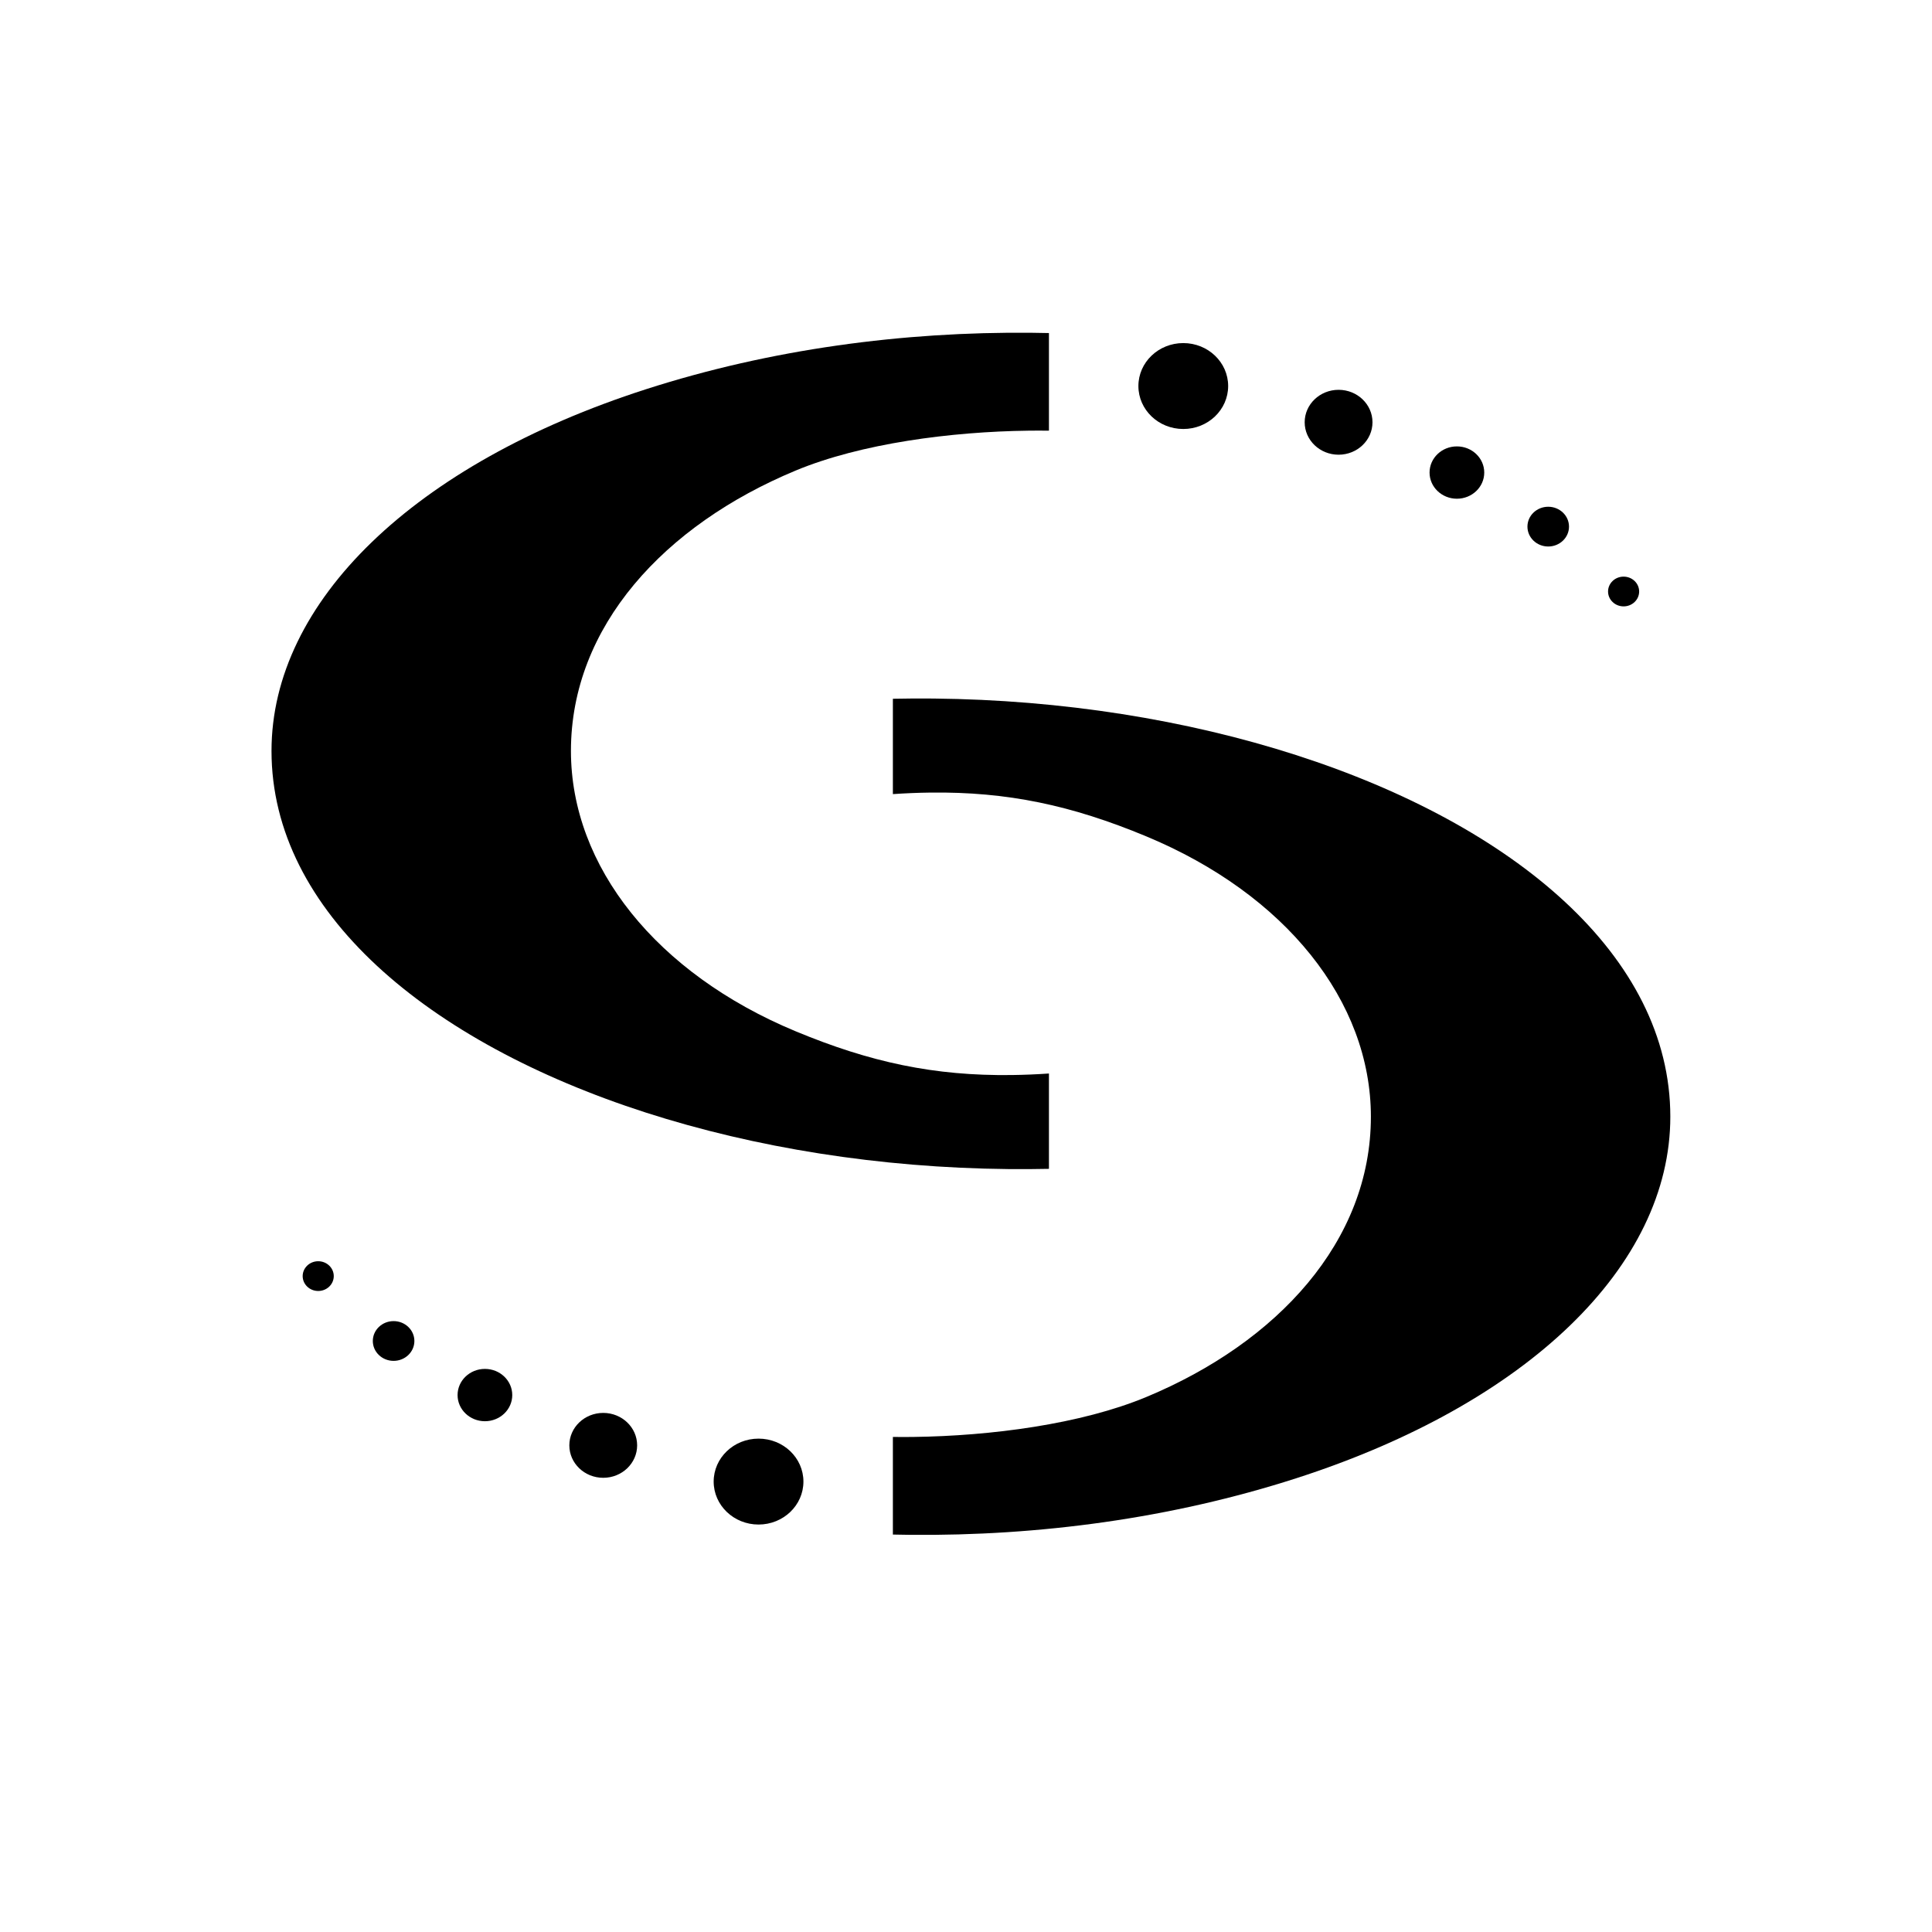 <?xml version="1.0" encoding="utf-8"?>
<svg viewBox="97.15 119.262 277.957 277.957" xmlns="http://www.w3.org/2000/svg">
  <path d="M 139.94 211.623 C 142.385 206.577 145.992 201.751 150.641 197.259 C 155.289 192.768 160.979 188.611 167.589 184.908 C 174.2 181.204 181.73 177.952 190.061 175.269 C 208.01 169.488 227.082 166.959 245.592 167.139 C 246.416 167.147 247.24 167.161 248.062 167.179 L 248.062 181.224 C 247.093 181.21 246.112 181.21 245.115 181.223 C 234.008 181.363 221.024 183.049 211.6 186.97 C 202.177 190.891 194.099 196.492 188.378 203.353 C 182.656 210.214 179.291 218.336 179.291 227.298 C 179.291 231.457 180.061 235.537 181.528 239.448 C 182.995 243.359 185.159 247.101 187.948 250.582 C 190.737 254.063 194.151 257.284 198.117 260.155 C 202.083 263.026 206.602 265.547 211.6 267.626 C 222.369 272.107 231.597 274.068 242.703 273.928 C 244.45 273.906 246.243 273.832 248.062 273.708 L 248.062 287.424 C 246.112 287.465 244.166 287.476 242.227 287.457 C 223.716 287.276 205.767 284.386 190.061 279.327 C 174.355 274.268 160.893 267.042 151.357 258.19 C 141.821 249.338 136.212 238.86 136.212 227.298 C 136.212 221.932 137.495 216.668 139.94 211.623 Z" style="stroke: rgb(0, 0, 0); stroke-width: 0px;"/>
  <ellipse style="stroke: rgb(0, 0, 0); stroke-width: 0px;" cx="267.388" cy="174.801" rx="6.457" ry="6.18"/>
  <ellipse style="stroke: rgb(0, 0, 0); stroke-width: 0px;" cx="289.732" cy="180.013" rx="4.878" ry="4.668"/>
  <ellipse style="stroke: rgb(0, 0, 0); stroke-width: 0px;" cx="306.755" cy="187.249" rx="3.934" ry="3.764"/>
  <ellipse style="stroke: rgb(0, 0, 0); stroke-width: 0px;" cx="319.893" cy="195.028" rx="2.99" ry="2.86"/>
  <ellipse style="stroke: rgb(0, 0, 0); stroke-width: 0px;" cx="330.738" cy="204.362" rx="2.237" ry="2.14"/>
  <path d="M 229.337 264.245 C 231.782 259.199 235.389 254.373 240.038 249.881 C 244.686 245.39 250.376 241.233 256.986 237.53 C 263.597 233.826 271.127 230.574 279.458 227.891 C 297.407 222.11 316.479 219.581 334.989 219.761 C 335.813 219.769 336.637 219.783 337.459 219.801 L 337.459 233.846 C 336.49 233.832 335.509 233.832 334.512 233.845 C 323.405 233.985 310.421 235.671 300.997 239.592 C 291.574 243.513 283.496 249.114 277.775 255.975 C 272.053 262.836 268.688 270.958 268.688 279.92 C 268.688 284.079 269.458 288.159 270.925 292.07 C 272.392 295.981 274.556 299.723 277.345 303.204 C 280.134 306.685 283.548 309.906 287.514 312.777 C 291.48 315.648 295.999 318.169 300.997 320.248 C 311.766 324.729 320.994 326.69 332.1 326.55 C 333.847 326.528 335.64 326.454 337.459 326.33 L 337.459 340.046 C 335.509 340.087 333.563 340.098 331.624 340.079 C 313.113 339.898 295.164 337.008 279.458 331.949 C 263.752 326.89 250.29 319.664 240.754 310.812 C 231.218 301.96 225.609 291.482 225.609 279.92 C 225.609 274.554 226.892 269.29 229.337 264.245 Z" style="stroke: rgb(0, 0, 0); stroke-width: 0px;" transform="matrix(-1, 0, 0, -1, 563.068, 559.84)"/>
  <ellipse style="stroke: rgb(0, 0, 0); stroke-width: 0px;" cx="-206.282" cy="-332.418" rx="6.457" ry="6.18" transform="matrix(-1, 0, 0, -1, 0, 0)"/>
  <ellipse style="stroke: rgb(0, 0, 0); stroke-width: 0px;" cx="-183.938" cy="-327.205" rx="4.878" ry="4.668" transform="matrix(-1, 0, 0, -1, 0, 0)"/>
  <ellipse style="stroke: rgb(0, 0, 0); stroke-width: 0px;" cx="-166.915" cy="-319.97" rx="3.934" ry="3.764" transform="matrix(-1, 0, 0, -1, 0, 0)"/>
  <ellipse style="stroke: rgb(0, 0, 0); stroke-width: 0px;" cx="-153.777" cy="-312.19" rx="2.99" ry="2.86" transform="matrix(-1, 0, 0, -1, 0, 0)"/>
  <ellipse style="stroke: rgb(0, 0, 0); stroke-width: 0px;" cx="-142.932" cy="-302.856" rx="2.237" ry="2.14" transform="matrix(-1, 0, 0, -1, 0, 0)"/>
  <rect x="97.15" y="119.262" width="277.957" height="277.957" style="stroke: rgb(0, 0, 0); fill-opacity: 0; fill: none; stroke-width: 0px;"/>
</svg>